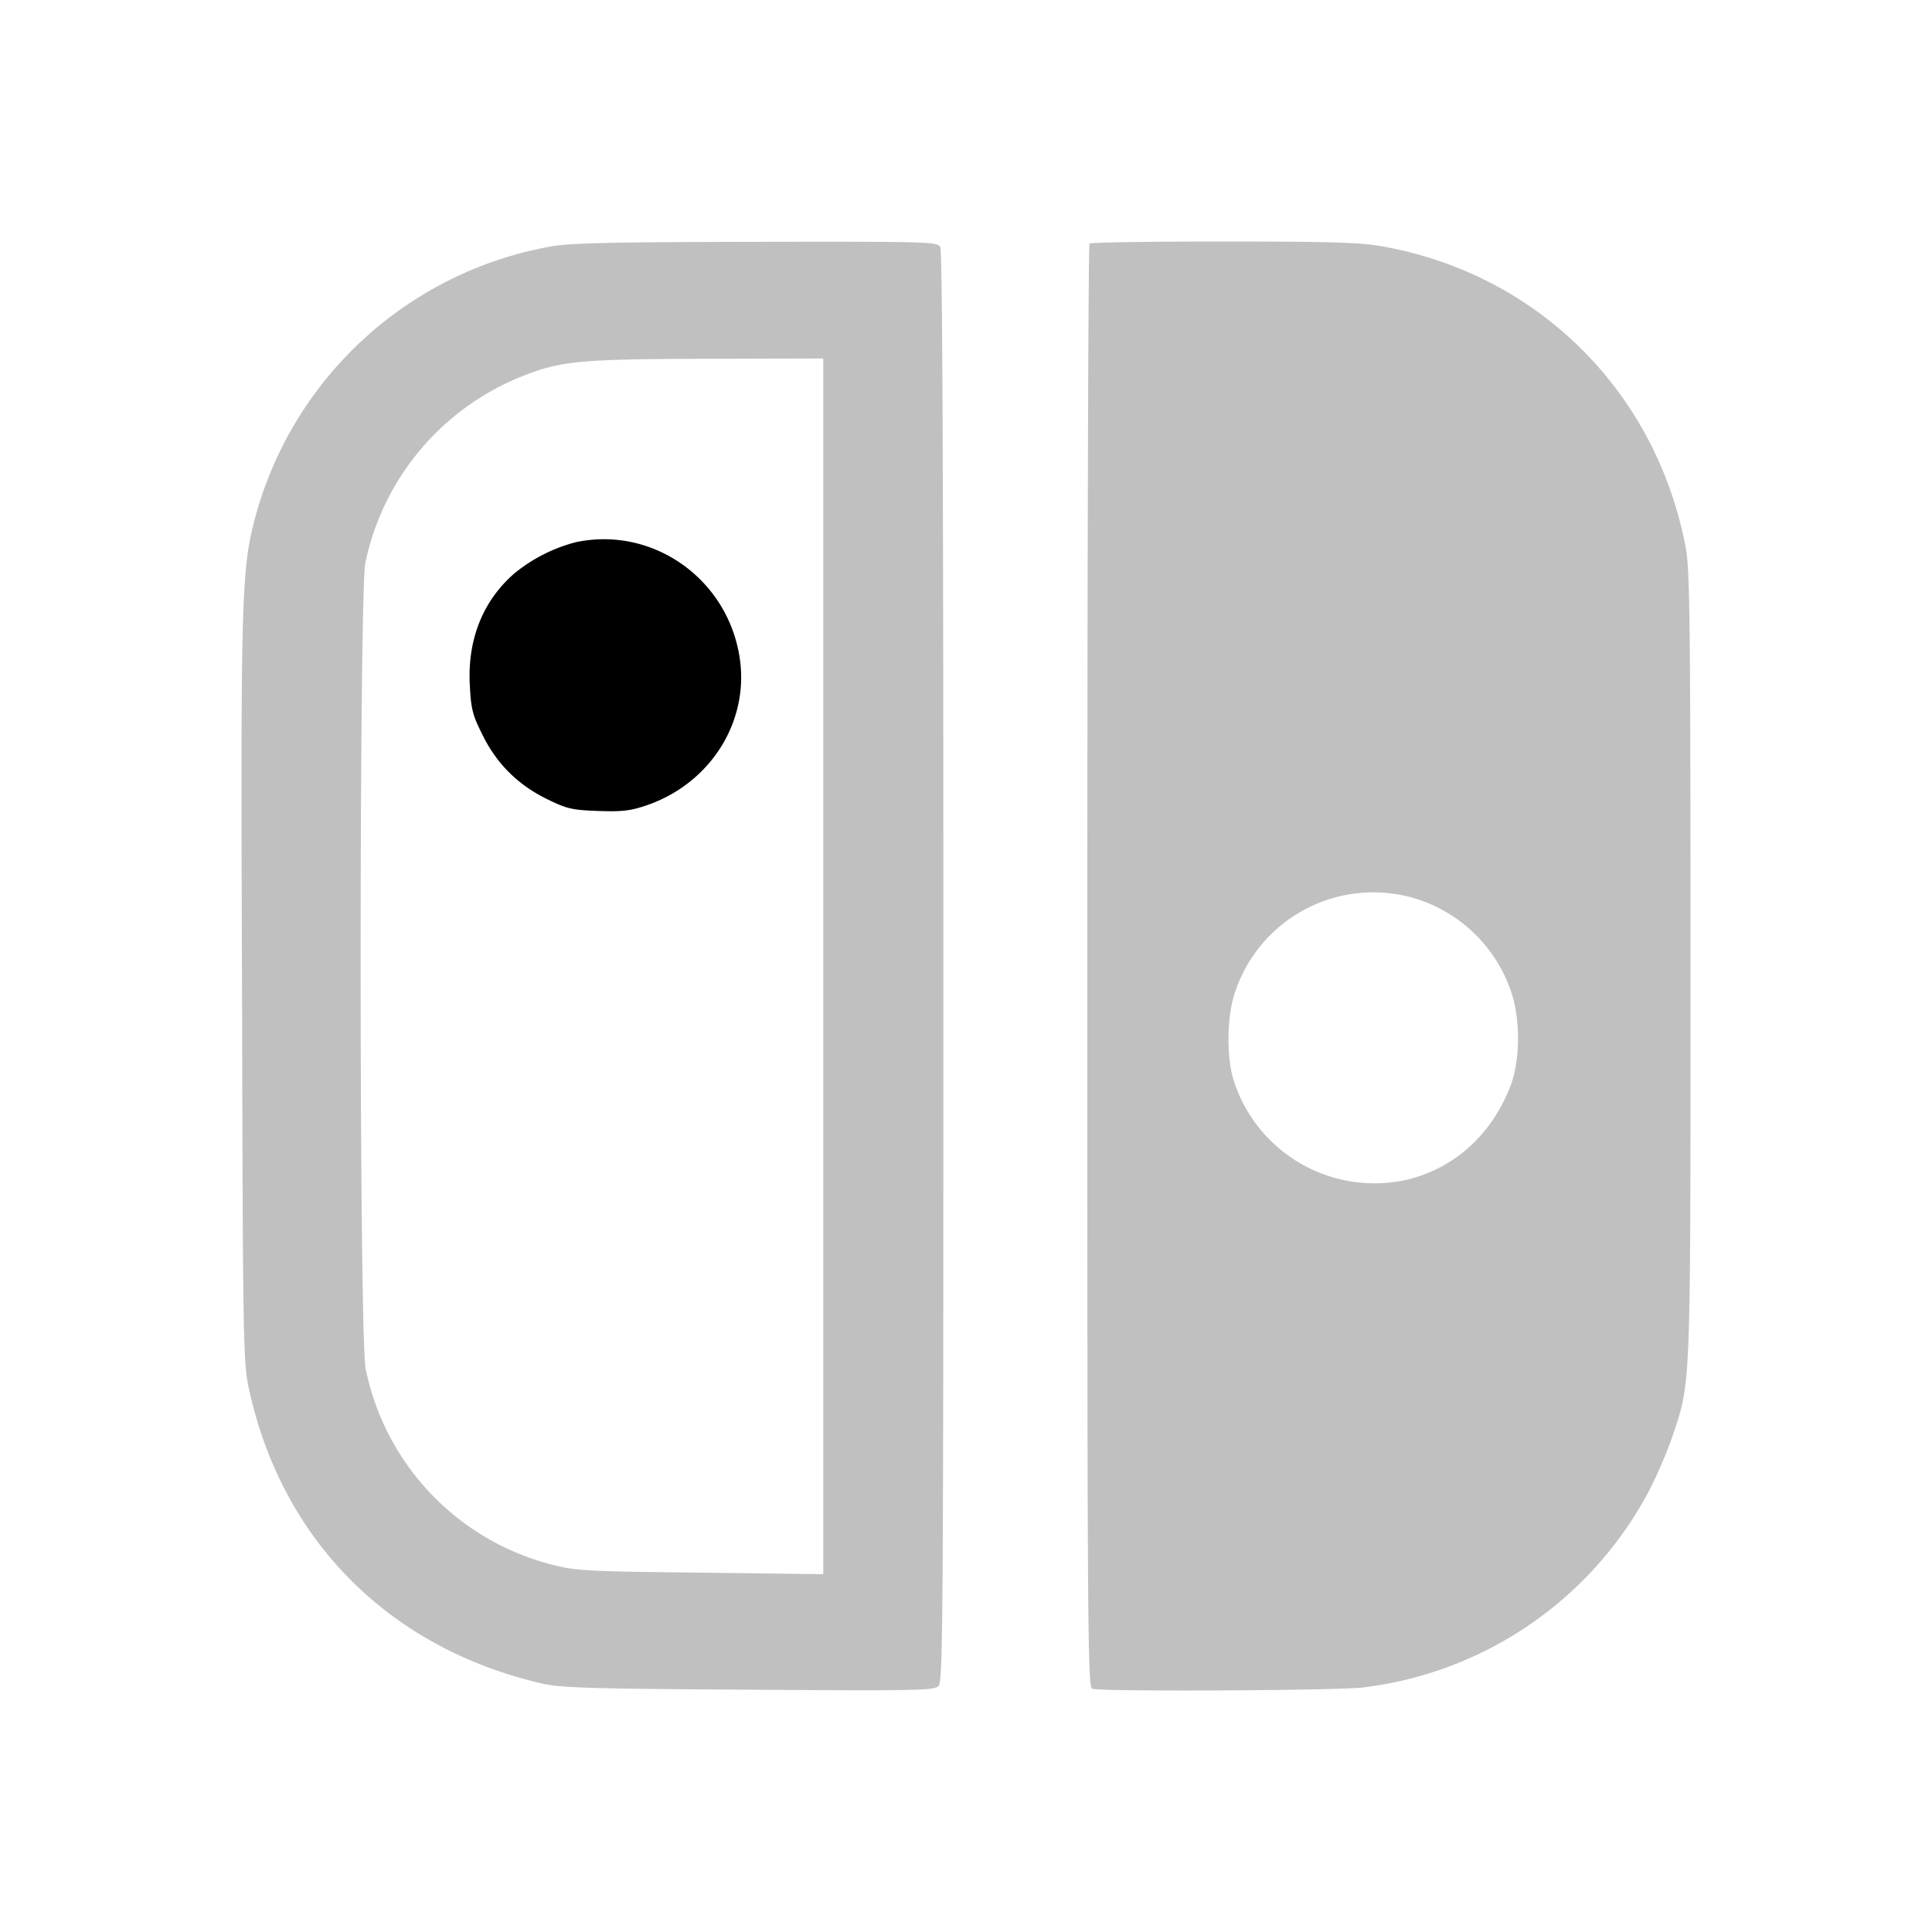 <svg viewBox="0 0 24 24" xmlns="http://www.w3.org/2000/svg">
  <path fill-rule="evenodd" fill="rgb(192, 192, 192)" d="M13.507 12.004c0-4.927.012-8.967.027-8.978.01-.015.756-.026 1.65-.026 1.298 0 1.7.011 1.962.056 1.945.335 3.425 1.8 3.794 3.742.052.272.06.909.06 5.184 0 4.566.005 5.104-.139 5.597-.024.085-.054.17-.088.273a6 6 0 0 1-.28.652 4.65 4.65 0 0 1-3.575 2.46c-.358.037-3.25.052-3.351.014-.056-.022-.06-.846-.06-8.974m5.26.302a1.82 1.82 0 0 0-1.252-1.163 1.81 1.81 0 0 0-2.181 1.208c-.093.29-.097.767-.015 1.05a1.836 1.836 0 0 0 2.196 1.245c.574-.152 1.021-.566 1.248-1.155.123-.32.127-.835.004-1.185" clip-rule="evenodd"></path>
  <path d="M7.174 6.73a2 2 0 0 0-.783.392c-.391.339-.585.82-.555 1.386.015.295.033.373.153.611.175.362.44.627.801.805.25.123.313.138.637.15.295.01.4 0 .597-.067.809-.273 1.297-1.059 1.16-1.864-.161-.958-1.07-1.599-2.01-1.412"></path>
  <path fill-rule="evenodd" fill="rgb(192, 192, 192)" d="M6.854 3.06a4.65 4.65 0 0 0-3.69 3.391c-.165.63-.176.999-.157 5.885.01 4.487.015 4.591.09 4.938.413 1.867 1.74 3.198 3.626 3.637.246.056.56.067 2.576.079 2.087.015 2.304.01 2.36-.045.055-.056.06-.775.06-8.93 0-6.045-.012-8.892-.038-8.944-.037-.067-.1-.071-2.285-.067-1.775.003-2.308.015-2.542.056m3.373 16.495-1.517-.019c-1.398-.015-1.547-.022-1.827-.093a3.16 3.16 0 0 1-2.34-2.437c-.083-.377-.083-9.65-.004-10.018a3.2 3.2 0 0 1 1.93-2.307c.493-.198.72-.22 2.316-.224l1.442-.004z" clip-rule="evenodd"></path>
</svg>